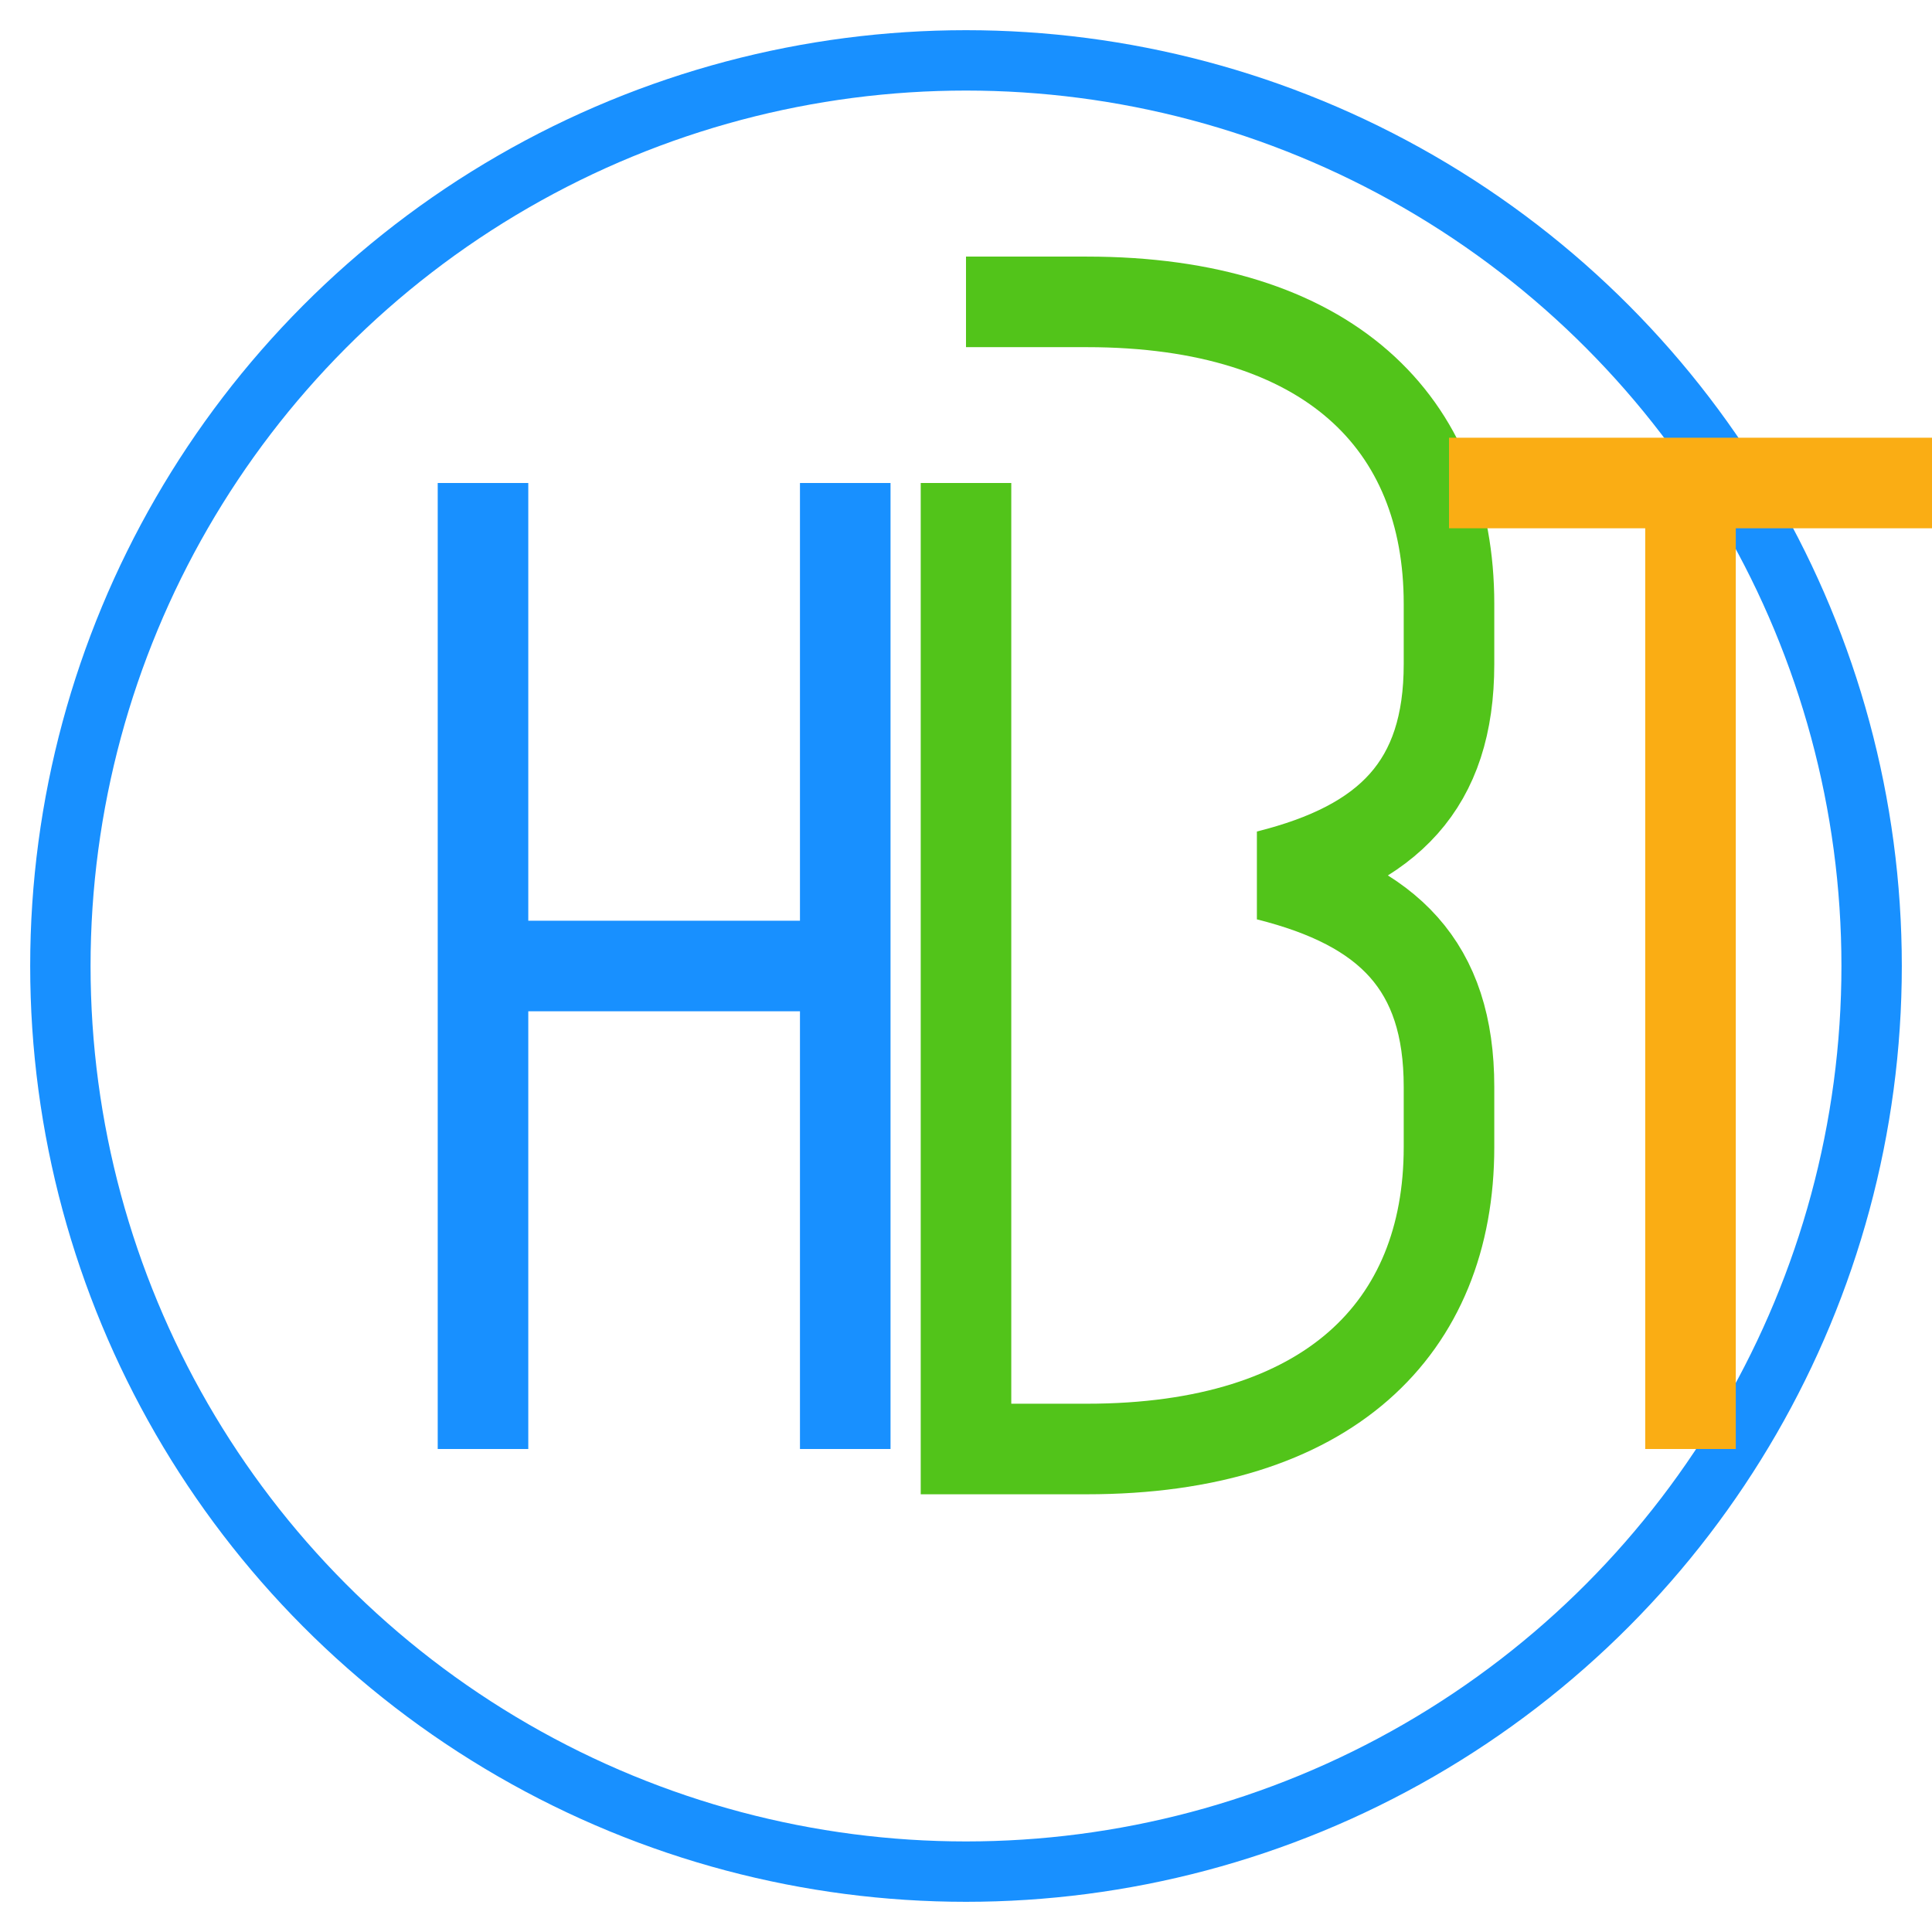 <?xml version="1.0" encoding="UTF-8"?>
<svg width="32" height="32" viewBox="0 0 32 32" fill="none" xmlns="http://www.w3.org/2000/svg">
  <style>
    .primary { stroke: #1890FF; }
    .secondary { stroke: #52C41A; }
    .accent { stroke: #FAAD14; }
    
    @media (prefers-color-scheme: dark) {
      .primary { stroke: #1890FF; }
      .secondary { stroke: #52C41A; }
      .accent { stroke: #FAAD14; }
    }

    .glow {
      animation: glowEffect 3s infinite;
    }

    @keyframes glowEffect {
      0% { filter: drop-shadow(0 0 1px rgba(24, 144, 255, 0.3)); }
      33% { filter: drop-shadow(0 0 1px rgba(82, 196, 26, 0.3)); }
      66% { filter: drop-shadow(0 0 1px rgba(250, 173, 20, 0.3)); }
      100% { filter: drop-shadow(0 0 1px rgba(24, 144, 255, 0.3)); }
    }
  </style>

  <!-- 背景圆环 -->
  <circle class="primary glow" cx="16" cy="16" r="15" stroke-width="1" fill="none" />
  
  <!-- H字母 -->
  <path class="primary" d="M8 8v16M8 16h6M14 8v16" stroke-width="1.5" fill="none" />
  
  <!-- B字母 -->
  <path class="secondary" d="M16 8v16h2c4 0 6-2 6-5v-1c0-2-1-3-3-3.5 2-0.5 3-1.5 3-3.5v-1c0-3-2-5-6-5h-2" stroke-width="1.5" fill="none" />
  
  <!-- T字母 -->
  <path class="accent" d="M24 8h8M28 8v16" stroke-width="1.5" fill="none" />
</svg> 